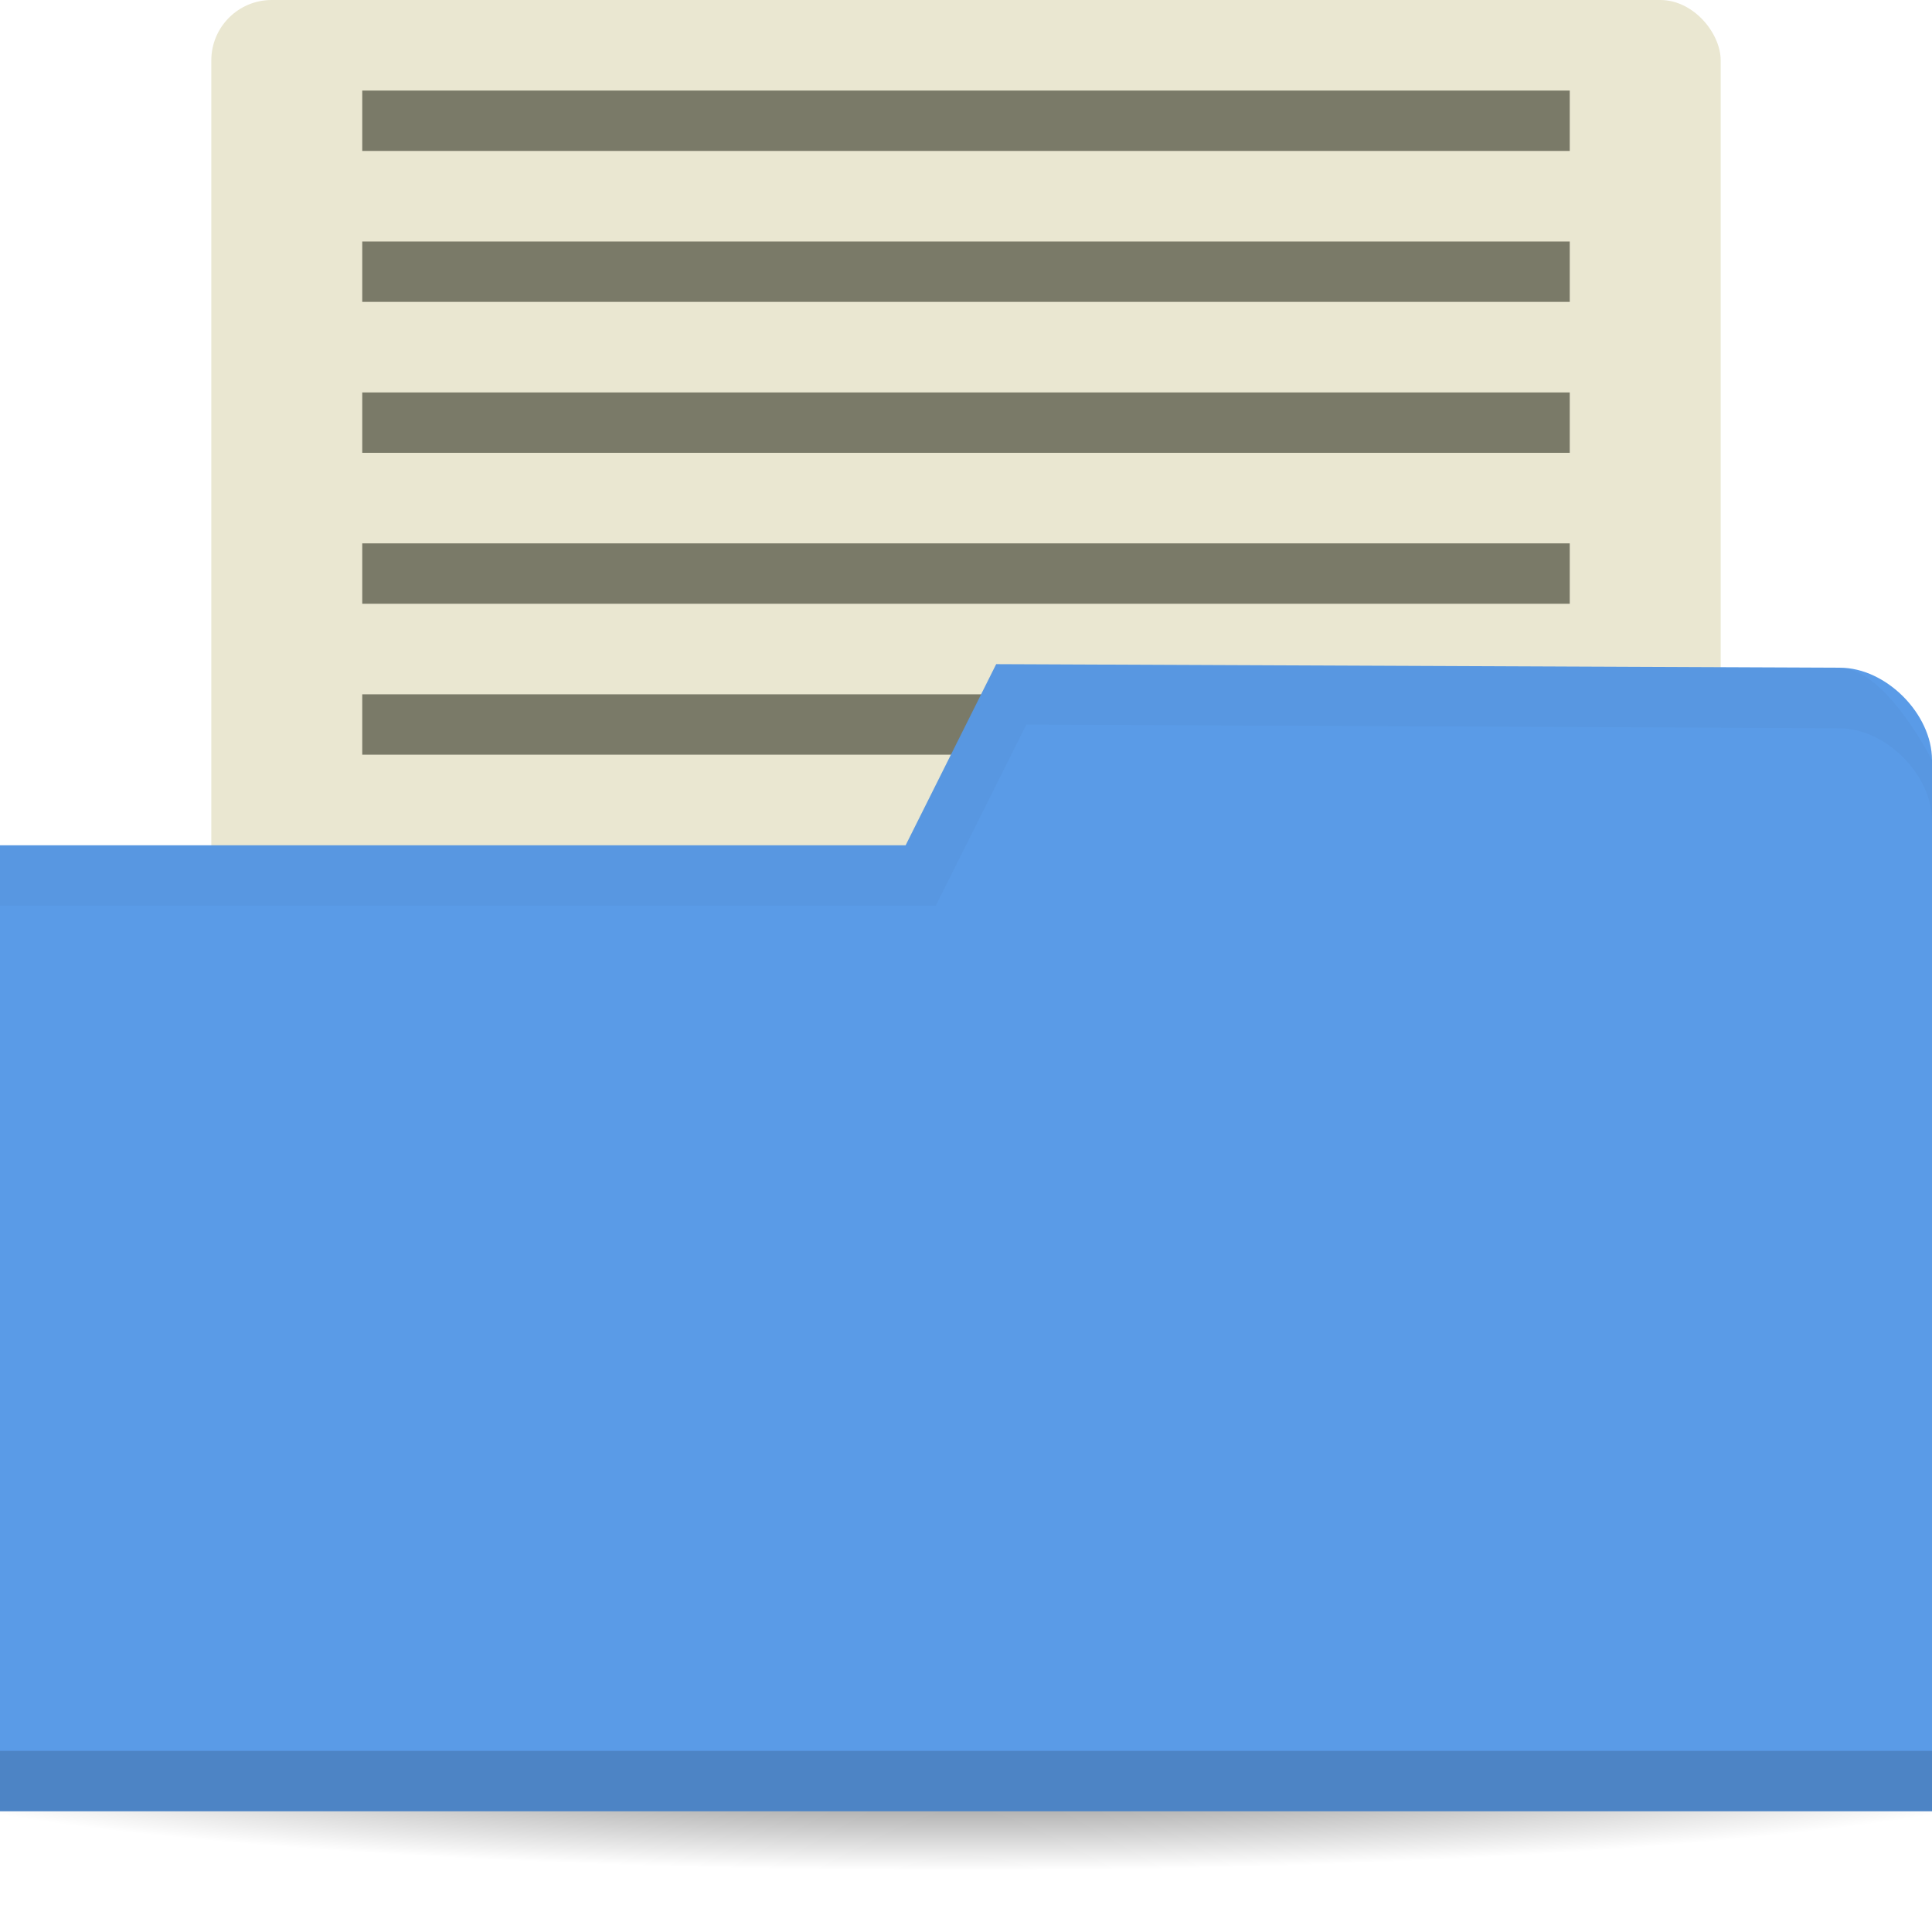 <svg xmlns="http://www.w3.org/2000/svg" xmlns:svg="http://www.w3.org/2000/svg" xmlns:xlink="http://www.w3.org/1999/xlink" id="svg2" width="64" height="64" version="1.1"><defs id="defs4"><linearGradient id="linearGradient3958"><stop id="stop3960" offset="0" stop-color="#000" stop-opacity="1"/><stop id="stop3962" offset="1" stop-color="#000" stop-opacity="0"/></linearGradient><radialGradient id="radialGradient3964" cx="32.5" cy="56.5" r="33.5" fx="32.5" fy="56.5" gradientTransform="matrix(1,0,0,0.104,0,50.597)" gradientUnits="userSpaceOnUse" xlink:href="#linearGradient3958"/></defs><g id="layer1" transform="translate(0,-988.362)"><rect id="rect3048" width="50" height="38" x="7" y="988.362" fill="#eae7d1" fill-opacity="1" stroke="none" rx="2" ry="2"/><path id="path3956" fill="url(#radialGradient3964)" fill-opacity="1" stroke="none" d="m 66,56.5 a 33.5,3.5 0 1 1 -67,0 33.5,3.5 0 1 1 67,0 z" opacity=".6" transform="matrix(1.134,0,0,1.143,-4.866,981.791)"/><rect id="rect3876" width="40" height="2" x="12" y="1011.362" fill="#7a7a68" fill-opacity="1" stroke="none"/><path id="rect2987" fill="#5a9be7" fill-opacity="1" stroke="none" d="m 64,1013.539 0,34.824 -64,0 0,-32 30,0 3,-6 27.952,0.118 c 1.524,0 3.048,1.53 3.048,3.059 z"/><path id="path3794" fill="#000" fill-opacity="1" stroke="none" d="m 0,1046.362 0,2 64,0 0,-2 z" opacity=".15"/><path id="path3015" fill="#000" fill-opacity="1" stroke="none" d="m 33,1010.362 -3,6 -30,0 0,2 31,0 3,-6 26.938,0.125 c 1.524,0 3.062,1.533 3.062,3.062 l 0,-2 c 0,0 -1.539,-3.062 -3.062,-3.062 z" opacity=".03"/><rect id="rect3812" width="40" height="2" x="12" y="1006.362" fill="#7a7a68" fill-opacity="1" stroke="none"/><rect id="rect3794" width="40" height="2" x="12" y="991.362" fill="#7a7a68" fill-opacity="1" stroke="none"/><rect id="rect3808" width="40" height="2" x="12" y="996.362" fill="#7a7a68" fill-opacity="1" stroke="none"/><rect id="rect3810" width="40" height="2" x="12" y="1001.362" fill="#7a7a68" fill-opacity="1" stroke="none"/></g></svg>